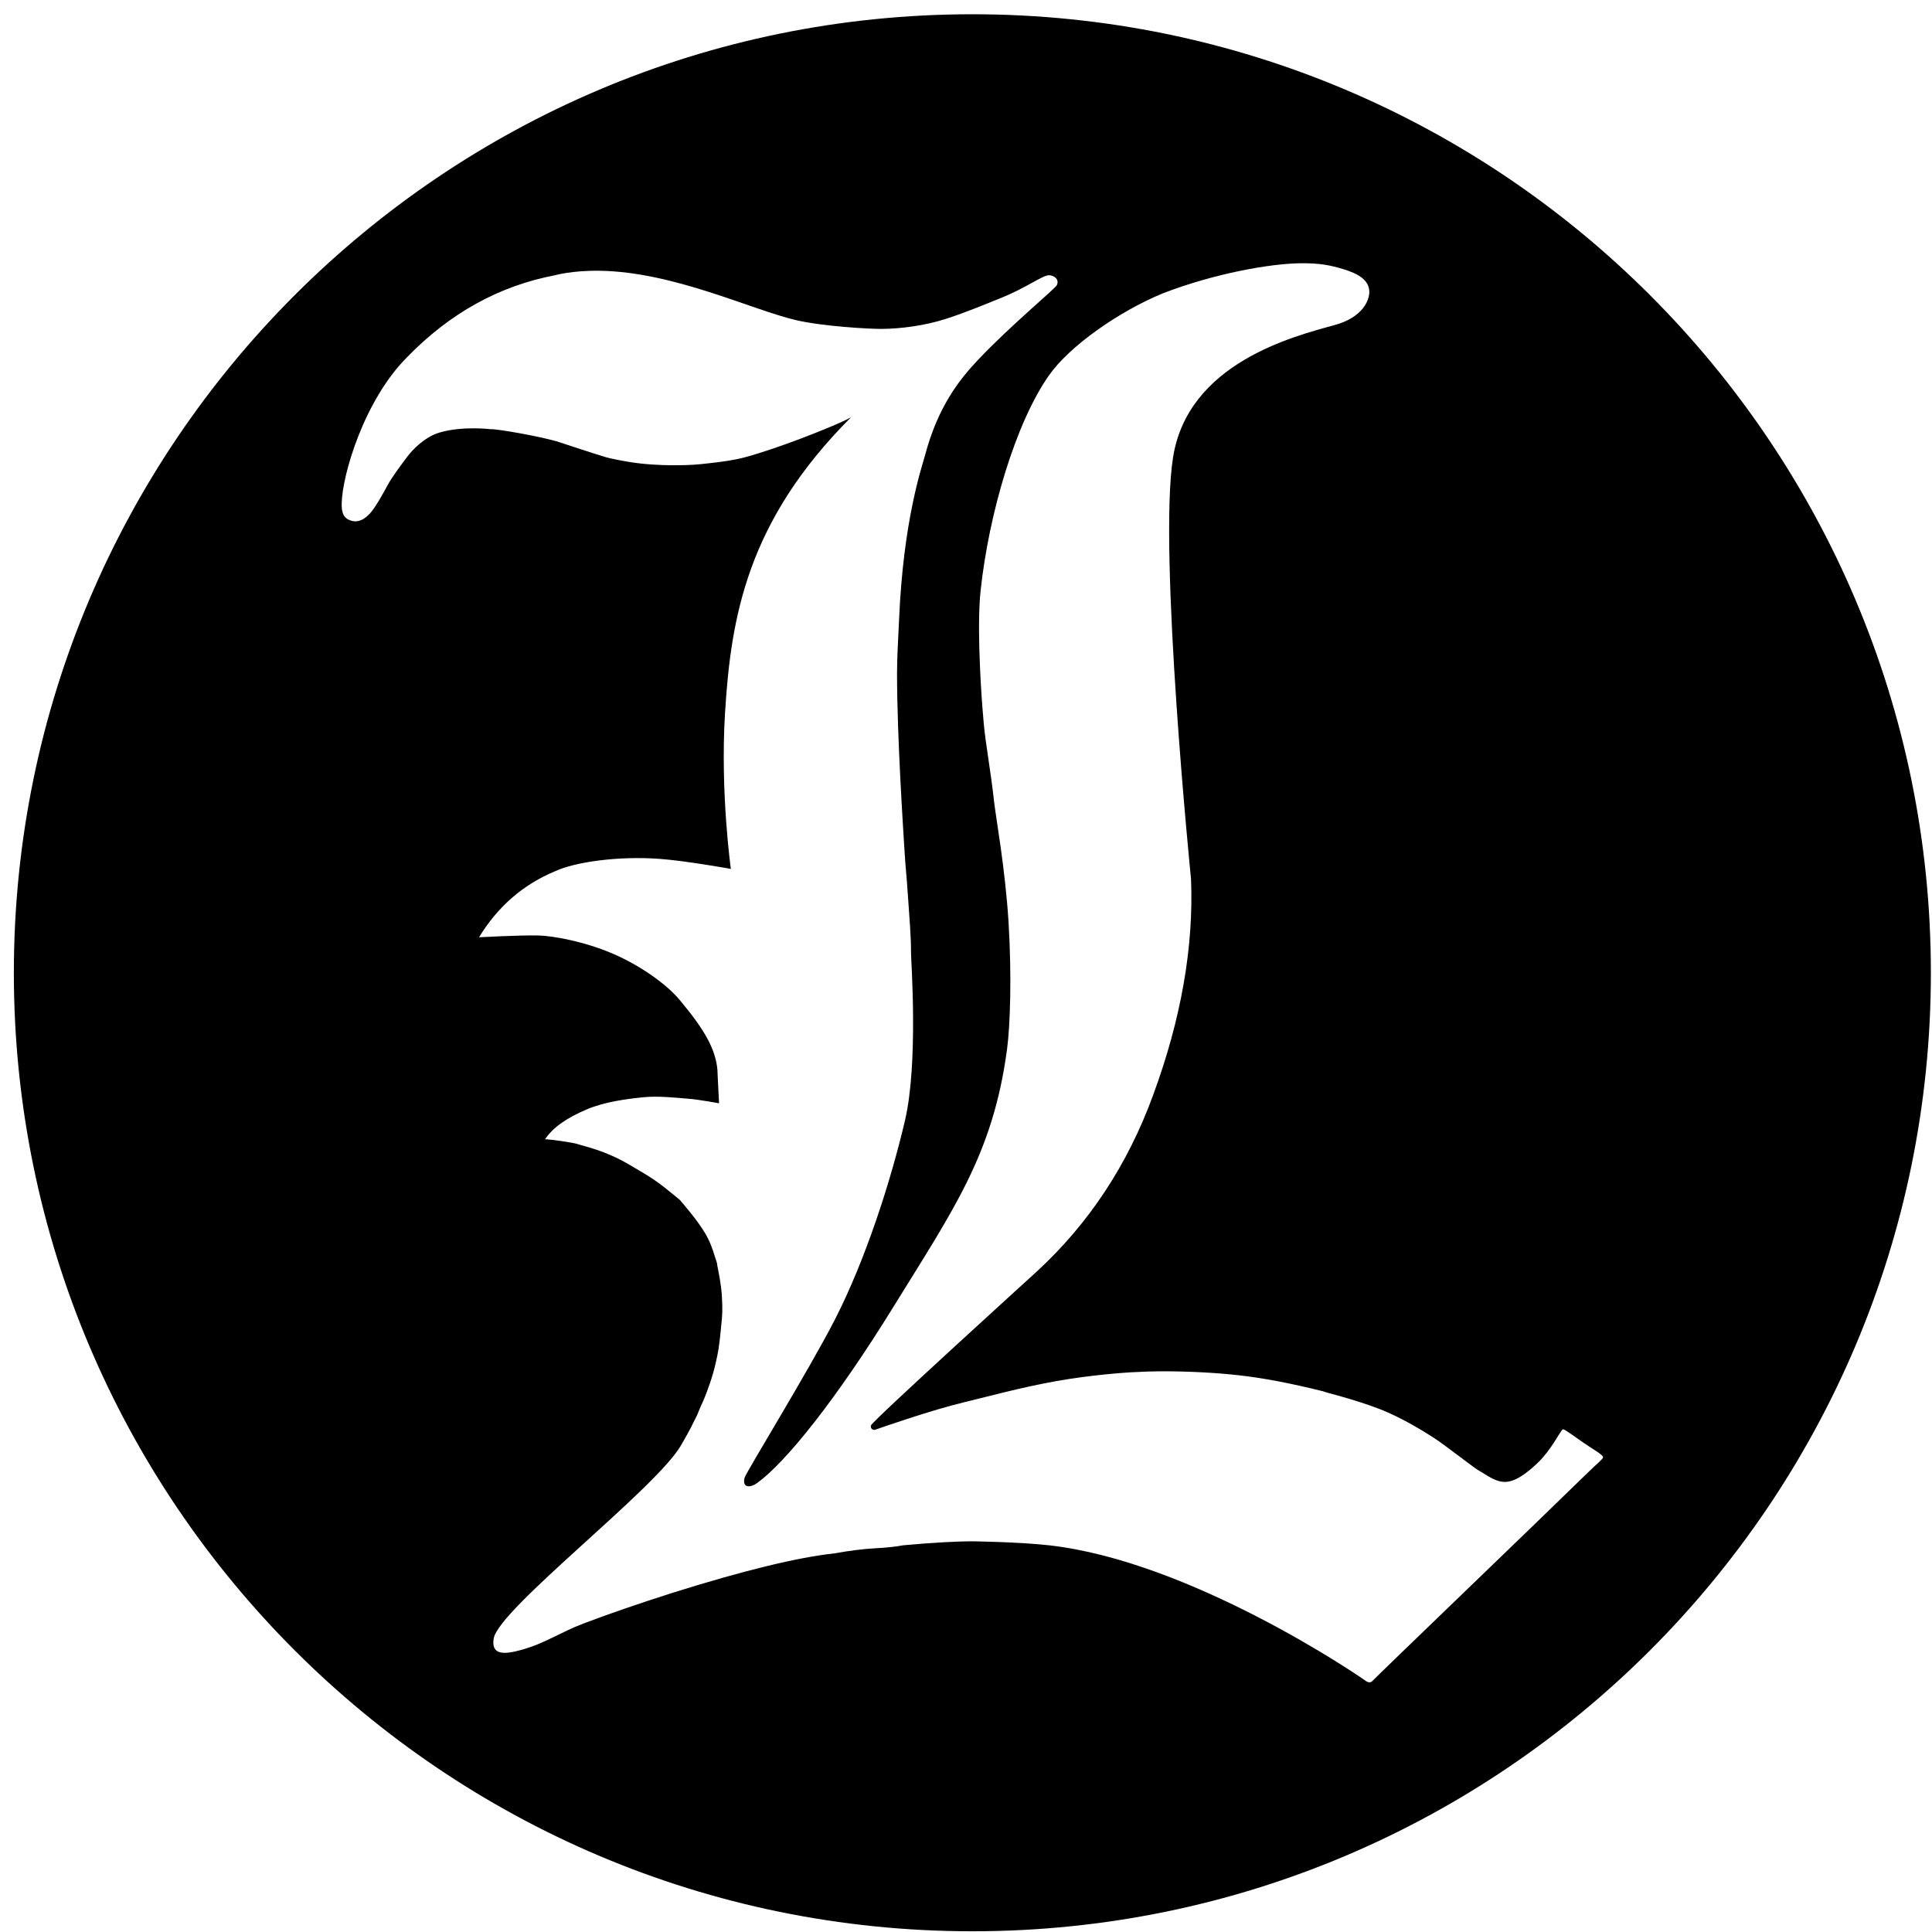 <?xml version="1.0" encoding="UTF-8" standalone="no"?><!DOCTYPE svg PUBLIC "-//W3C//DTD SVG 1.1//EN" "http://www.w3.org/Graphics/SVG/1.1/DTD/svg11.dtd"><svg width="100%" height="100%" viewBox="0 0 129 129" version="1.1" xmlns="http://www.w3.org/2000/svg" xmlns:xlink="http://www.w3.org/1999/xlink" xml:space="preserve" style="fill-rule:evenodd;clip-rule:evenodd;stroke-linejoin:round;stroke-miterlimit:1.414;"><path d="M64.925,0.952c35.323,0 64,28.677 64,64c0,35.322 -28.677,64 -64,64c-35.322,0 -64,-28.678 -64,-64c0,-35.323 28.678,-64 64,-64Zm24.209,20.746c1.839,-0.504 2.315,-1.646 2.295,-2.241c-0.027,-0.757 -0.721,-1.184 -1.775,-1.498c-0.796,-0.237 -1.483,-0.392 -2.783,-0.382c0,0 0,0 0,0c-2.017,0.016 -5.742,0.668 -9.214,2.003c-3.027,1.247 -6.263,3.559 -7.612,5.476c-2.235,3.174 -4.019,9.235 -4.569,14.376c-0.118,1.101 -0.105,2.272 -0.105,2.717c0,0.623 0.022,1.447 0.067,2.471c0.044,1.024 0.117,2.23 0.244,3.652c0.131,1.459 0.468,3.181 0.69,5.228c0.112,1.024 0.755,4.544 0.971,8.111c0.215,3.566 0.11,6.856 -0.103,8.449c-0.933,6.986 -3.564,10.68 -7.55,17.141c-3.884,6.295 -7.234,10.443 -9.132,11.819c-0.442,0.321 -1.013,0.355 -0.846,-0.339c0.084,-0.349 4.263,-7.121 6.044,-10.593c2.047,-4.006 3.717,-9.211 4.667,-13.262c0.905,-3.862 0.407,-10.642 0.407,-11.176c0,-0.534 -0.022,-1.135 -0.066,-1.803c-0.045,-0.668 -0.112,-1.625 -0.201,-2.871c-0.089,-0.98 -0.156,-1.87 -0.2,-2.671c-0.045,-0.801 -0.468,-7.078 -0.468,-11.351c0,-1.158 0.083,-2.335 0.134,-3.539c0.281,-6.689 1.525,-10.224 1.736,-11.018c0.848,-3.189 2.237,-5.001 3.552,-6.385c2.24,-2.36 5.144,-4.736 5.251,-4.978c0.186,-0.42 -0.238,-0.654 -0.523,-0.656c-0.441,-0.002 -1.525,0.843 -3.199,1.512c-0.798,0.319 -2.299,0.956 -3.702,1.405c-1.36,0.436 -2.97,0.666 -4.352,0.666c-0.718,0 -3.797,-0.158 -5.638,-0.585c-2.954,-0.686 -8.146,-3.218 -13.087,-3.297c-1.87,-0.03 -3.008,0.299 -3.008,0.299c-3.739,0.713 -7.033,2.538 -9.882,5.476c-2.849,2.849 -4.317,7.813 -4.361,9.731c-0.009,0.381 0.007,0.889 0.448,1.108c0.693,0.344 1.23,-0.163 1.514,-0.499c0.302,-0.358 0.74,-1.123 1.088,-1.773c0.309,-0.577 0.909,-1.368 1.351,-1.958c0.304,-0.406 1.127,-1.288 2.137,-1.584c1.558,-0.456 3.432,-0.218 3.432,-0.218c0.307,-0.045 3.451,0.501 4.553,0.861c1.037,0.34 2.051,0.683 3.126,1.009c0.166,0.05 1.233,0.297 2.277,0.414c1.11,0.126 2.197,0.12 2.197,0.12c1.246,0 1.606,-0.045 2.403,-0.134c0.802,-0.089 1.619,-0.191 2.404,-0.4c1.002,-0.267 2.426,-0.757 3.606,-1.202c1.176,-0.444 2.849,-1.113 3.472,-1.469c-6.944,6.944 -8.021,13.354 -8.414,19.736c-0.327,5.302 0.389,10.421 0.389,10.421c0,0 -2.95,-0.536 -4.738,-0.669c-2.757,-0.206 -5.666,0.203 -7.002,0.826c-2.136,0.891 -3.828,2.36 -5.074,4.407c0,0 2.716,-0.146 3.925,-0.121c1.023,0.021 3.117,0.406 5.01,1.218c1.784,0.765 3.561,2.009 4.453,3.078c1.556,1.865 2.544,3.348 2.544,5.039l0.093,1.871c0,0 -1.34,-0.248 -2.018,-0.301c-0.846,-0.067 -2.043,-0.205 -3.057,-0.1c-1.132,0.117 -2.563,0.305 -3.739,0.801c-1.325,0.559 -2.27,1.202 -2.804,2.003c0.356,0 1.873,0.222 2.14,0.311c0.535,0.178 1.834,0.42 3.448,1.363c1.599,0.935 1.821,1.051 3.424,2.386c0.202,0.253 1.14,1.294 1.715,2.278c0.436,0.748 0.604,1.519 0.758,1.942c0,0.178 0.154,0.702 0.267,1.603c0.095,0.768 0.103,1.68 0.058,2.081c-0.044,0.401 -0.103,1.168 -0.192,1.791c0,0.087 -0.149,1 -0.396,1.861c-0.263,0.918 -0.626,1.787 -0.672,1.879c-0.089,0.178 -0.223,0.489 -0.401,0.934c-0.356,0.713 -0.41,0.86 -1.068,2.004c-1.674,2.906 -12.184,10.924 -12.51,12.905c-0.191,1.158 0.776,1.051 1.835,0.759c1.64,-0.452 2.551,-1.156 4.198,-1.779c1.647,-0.623 3.583,-1.291 5.809,-2.003c4.808,-1.514 8.458,-2.404 10.951,-2.671c0.979,-0.178 1.869,-0.289 2.67,-0.334c0.802,-0.044 1.425,-0.111 1.87,-0.2c0.979,-0.089 1.87,-0.156 2.671,-0.201c0.801,-0.044 1.424,-0.066 1.87,-0.066c0,0 3.118,0.033 5.208,0.267c9.472,1.061 20.689,8.711 21.147,9.057c0.128,0.096 0.313,0.136 0.429,0.016c0.57,-0.592 10.977,-10.58 14.362,-13.892c0.66,-0.646 1.041,-0.932 1.054,-1.057c0.016,-0.156 -0.619,-0.501 -1.278,-0.953c-0.639,-0.437 -1.288,-0.928 -1.393,-0.917c-0.086,0.009 -0.287,0.389 -0.608,0.884c-0.261,0.401 -0.601,0.878 -1.021,1.293c-0.431,0.425 -1.304,1.221 -2.073,1.324c-0.769,0.102 -1.434,-0.488 -1.875,-0.716c-0.337,-0.175 -2.352,-1.77 -3.053,-2.214c-0.456,-0.289 -2.031,-1.316 -3.675,-1.945c-1.737,-0.665 -3.538,-1.072 -3.721,-1.163c-2.136,-0.534 -4.006,-0.89 -5.608,-1.068c-1.603,-0.179 -3.339,-0.268 -5.209,-0.268c-0.534,0 -1.202,0.023 -2.003,0.067c-0.396,0.022 -2.636,0.171 -4.988,0.588c-2.402,0.426 -4.925,1.123 -6.163,1.415c-2.085,0.493 -5.607,1.712 -5.903,1.823c-0.233,0.088 -0.373,-0.14 -0.307,-0.287c0.163,-0.36 11.085,-10.283 11.085,-10.283c3.472,-3.205 6.054,-7.122 7.745,-11.752c1.87,-5.074 2.716,-9.882 2.537,-14.422c0,0 -2.203,-21.887 -1.201,-28.178c1.002,-6.297 8.051,-8.078 10.809,-8.833Z"/></svg>